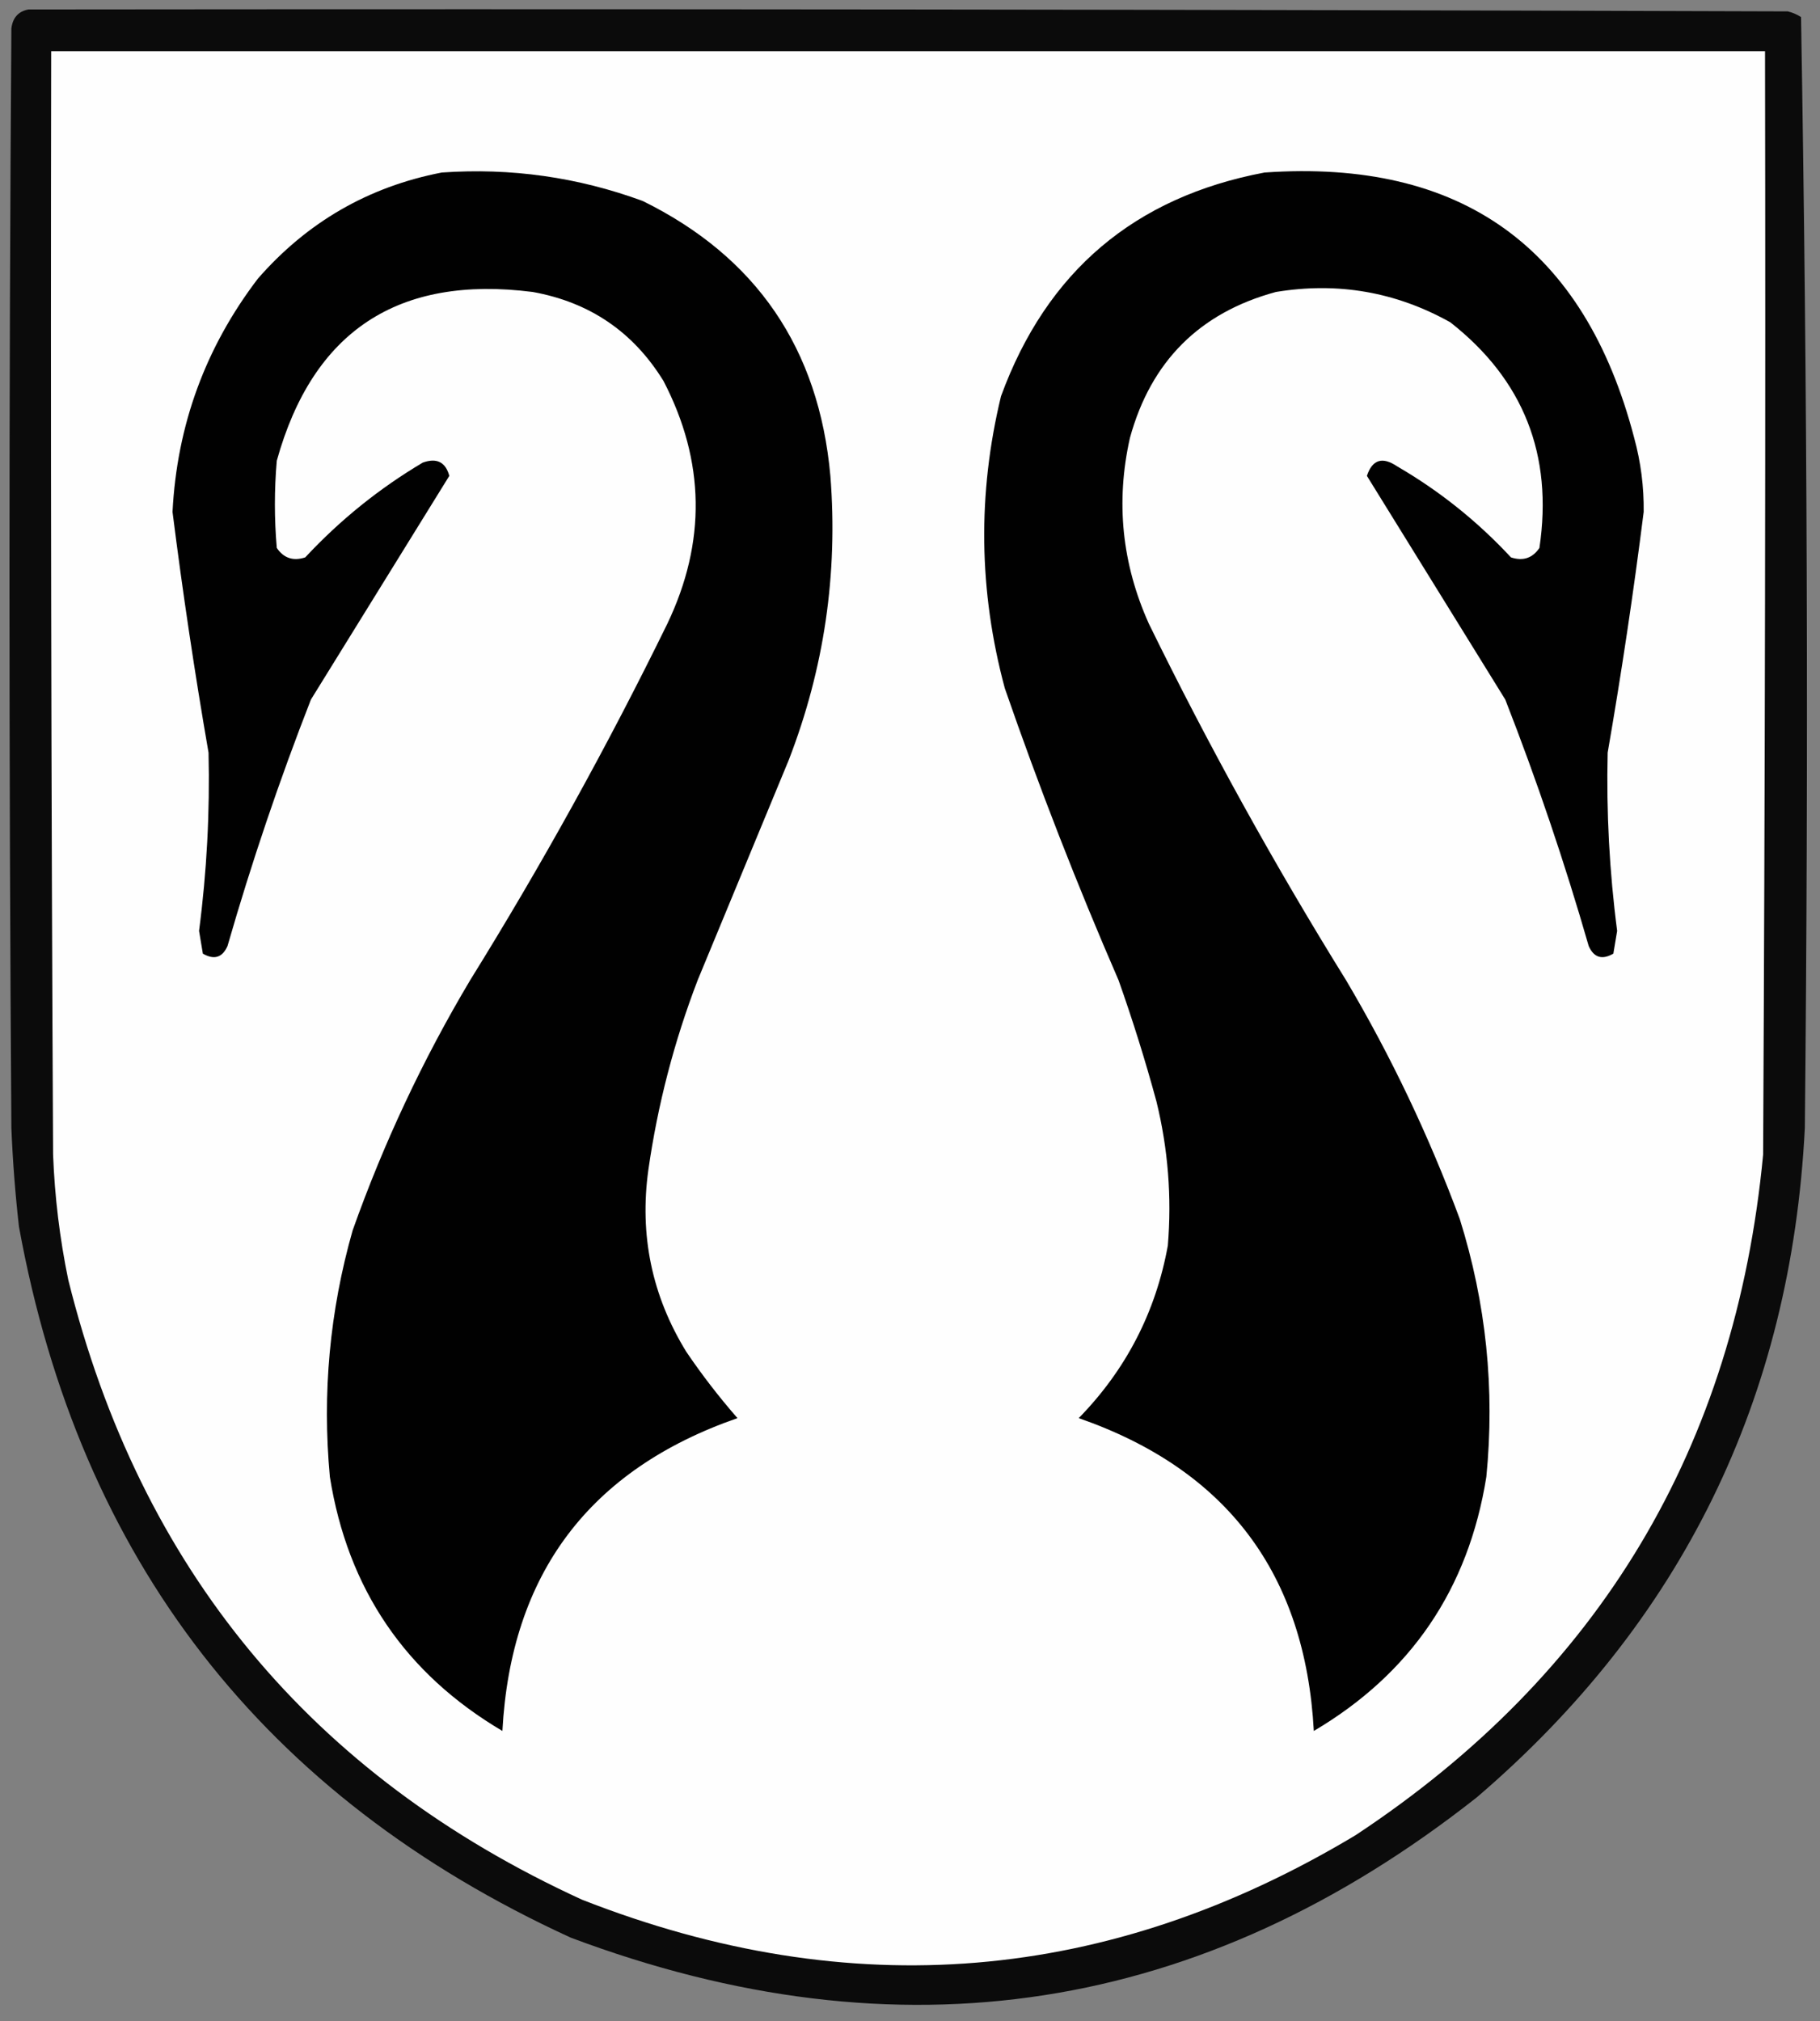 <?xml version="1.0" encoding="UTF-8"?>
<!DOCTYPE svg PUBLIC "-//W3C//DTD SVG 1.1//EN" "http://www.w3.org/Graphics/SVG/1.1/DTD/svg11.dtd">
<svg xmlns="http://www.w3.org/2000/svg" version="1.1" width="480px" height="533px" style="shape-rendering:geometricPrecision; text-rendering:geometricPrecision; image-rendering:optimizeQuality; fill-rule:evenodd; clip-rule:evenodd" xmlns:xlink="http://www.w3.org/1999/xlink">
<rect width="100%" height="100%" fill="#808080" stroke="none"/>
<g><path style="opacity:0.923" fill="#020202" d="M 7.5,2.5 C 162.167,2.333 316.834,2.5 471.5,3C 472.766,3.309 473.933,3.809 475,4.5C 476.66,102.11 476.993,199.777 476,297.5C 472.377,368.909 443.544,427.742 389.5,474C 316.922,531.262 237.255,543.595 150.5,511C 69.493,473.859 20.992,411.359 5,323.5C 4.021,314.859 3.354,306.192 3,297.5C 2.333,200.833 2.333,104.167 3,7.5C 3.348,4.658 4.848,2.991 7.5,2.5 Z"/></g>
<g><path style="opacity:1" fill="#fefefe" d="M 13.5,13.5 C 164.167,13.5 314.833,13.5 465.5,13.5C 465.667,110.501 465.5,207.501 465,304.5C 457.677,381.681 421.844,441.514 357.5,484C 292.312,523.124 224.312,528.791 153.5,501C 82.117,468.279 36.95,413.779 18,337.5C 15.755,326.608 14.421,315.608 14,304.5C 13.5,207.501 13.333,110.501 13.5,13.5 Z"/></g>
<g><path style="opacity:1" fill="#010101" d="M 116.5,45.5 C 134.717,44.221 152.384,46.721 169.5,53C 199.487,67.765 215.987,91.932 219,125.5C 221.034,151.333 217.367,176.333 208,200.5C 200,219.833 192,239.167 184,258.5C 177.785,274.692 173.452,291.359 171,308.5C 168.605,325.762 171.938,341.762 181,356.5C 185.137,362.604 189.637,368.437 194.5,374C 155.411,387.596 134.745,415.096 132.5,456.5C 106.882,441.363 91.716,419.029 87,389.5C 84.951,367.429 86.951,345.763 93,324.5C 101.18,301.473 111.514,279.473 124,258.5C 142.87,228.1 160.203,196.767 176,164.5C 186.295,142.96 185.962,121.627 175,100.5C 167.037,87.547 155.537,79.713 140.5,77C 105.012,72.476 82.512,87.309 73,121.5C 72.333,129.167 72.333,136.833 73,144.5C 74.82,147.203 77.32,148.036 80.5,147C 89.676,137.149 100.01,128.816 111.5,122C 115.181,120.686 117.514,121.853 118.5,125.5C 106.348,145.128 94.182,164.795 82,184.5C 73.672,205.817 66.339,227.484 60,249.5C 58.639,252.551 56.473,253.218 53.5,251.5C 53.167,249.5 52.833,247.5 52.5,245.5C 54.535,229.886 55.368,214.219 55,198.5C 51.342,177.388 48.175,156.221 45.5,135C 46.67,112.154 54.17,91.654 68,73.5C 81.018,58.578 97.185,49.245 116.5,45.5 Z"/></g>
<g><path style="opacity:1" fill="#010101" d="M 333.5,45.5 C 385.382,41.887 417.882,65.221 431,115.5C 432.744,121.884 433.577,128.384 433.5,135C 430.825,156.221 427.658,177.388 424,198.5C 423.632,214.219 424.465,229.886 426.5,245.5C 426.167,247.5 425.833,249.5 425.5,251.5C 422.527,253.218 420.36,252.551 419,249.5C 412.661,227.484 405.328,205.817 397,184.5C 384.818,164.795 372.652,145.128 360.5,125.5C 361.928,121.191 364.595,120.358 368.5,123C 379.654,129.48 389.654,137.48 398.5,147C 401.68,148.036 404.18,147.203 406,144.5C 409.644,119.979 401.811,100.145 382.5,85C 368.157,76.978 352.824,74.312 336.5,77C 316.369,82.465 303.535,95.298 298,115.5C 294.216,132.354 295.883,148.687 303,164.5C 318.797,196.767 336.13,228.1 355,258.5C 366.877,278.589 376.877,299.589 385,321.5C 391.949,343.659 394.283,366.326 392,389.5C 387.284,419.029 372.118,441.363 346.5,456.5C 344.255,415.096 323.589,387.596 284.5,374C 296.971,361.225 304.804,346.058 308,328.5C 309.059,315.673 308.059,303.006 305,290.5C 302.071,279.711 298.737,269.045 295,258.5C 284.017,233.216 274.017,207.549 265,181.5C 258.113,155.899 257.78,130.233 264,104.5C 276.02,71.643 299.187,51.976 333.5,45.5 Z"/></g>
</svg>
